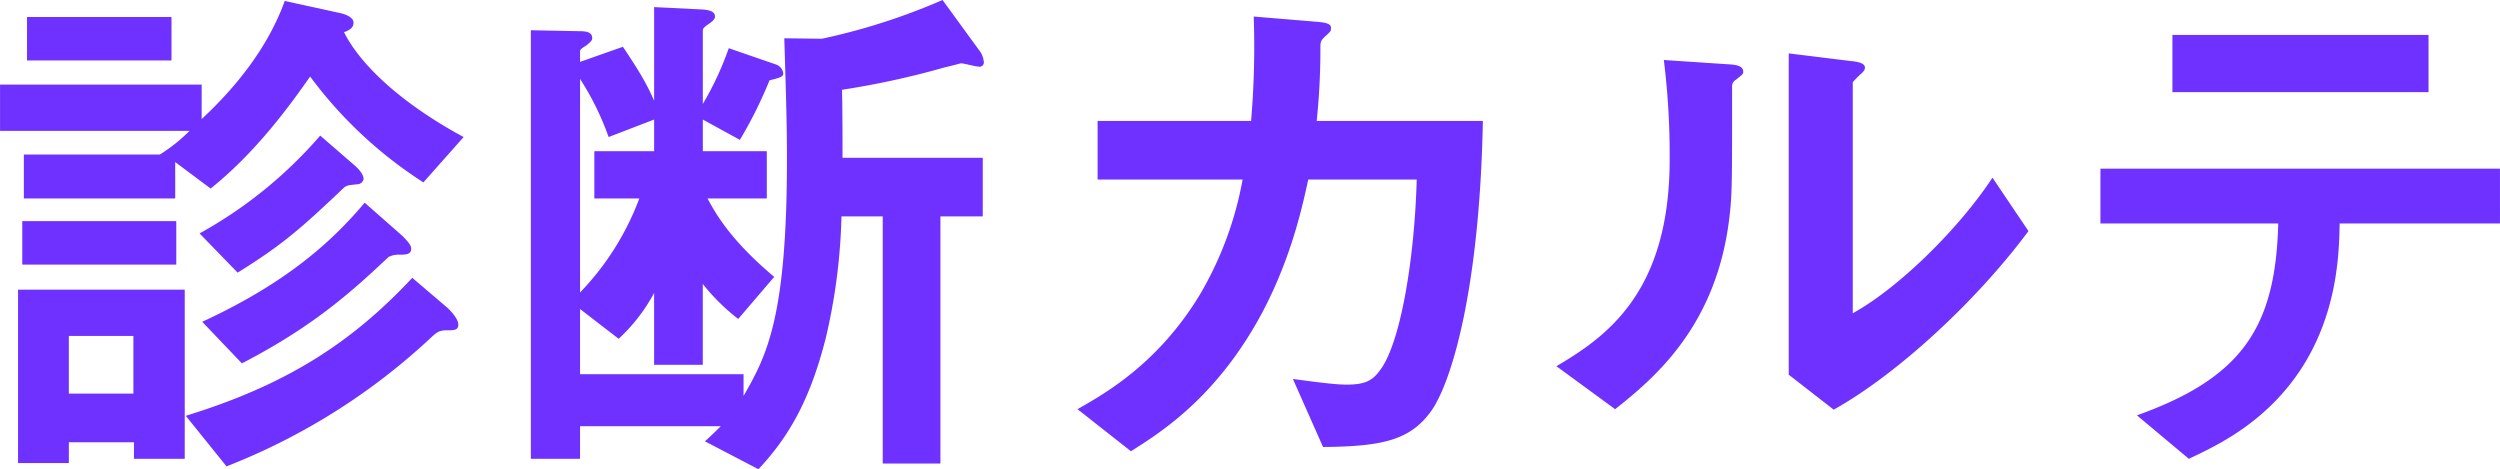 <svg xmlns="http://www.w3.org/2000/svg" width="265.023" height="49.739" viewBox="0 0 529.094 99.3">
  <defs>
    <style>
      .cls-1 {
        fill: #6e31ff;
        fill-rule: evenodd;
      }
    </style>
  </defs>
  <path id="パス_1133" data-name="パス 1133" class="cls-1" d="M455.376,11146.7v-35.8H420.1v36.7h10.752v-4.4h13.776v3.5h10.752Zm47.936-44.5c0-1.1-2.352-3.1-2.464-3.2l-7.392-6.5c-7.056,8.4-16.8,17.1-34.384,25.2l8.4,8.8c14.9-7.7,23.072-15,31.024-22.5a4.444,4.444,0,0,1,2.128-.5C502.192,11103.5,503.312,11103.5,503.312,11102.2Zm-58.8,30.7H430.848v-12.2h13.664v12.2Zm48.72-45.4c0-1.2-1.568-2.6-1.792-2.8l-7.392-6.4a93.233,93.233,0,0,1-25.536,20.7l8.064,8.3c9.632-6,13.328-9.3,22.624-18.1,0.672-.4.784-0.4,2.688-0.6A1.381,1.381,0,0,0,493.232,11087.5Zm-39.648,18.1v-9.2H420.992v9.2h32.592Zm60.816-27c-12.992-7-21.84-15.2-25.312-22.2,0.9-.3,2.016-0.8,2.016-2,0-1.3-2.24-1.9-2.688-2l-11.872-2.6c-3.584,9.9-10.3,18.2-17.584,25v-7.3H416.288v9.8h40.1a34.82,34.82,0,0,1-6.272,5H421.328v9.3H453.36v-7.7l7.5,5.6c9.744-7.8,16.912-17.8,21.056-23.7a90.874,90.874,0,0,0,23.968,22.4Zm-61.824-16.2v-9.2H422v9.2h30.576Zm60.7,55.9c0-1.3-1.792-3.1-2.352-3.6l-7.392-6.3c-12.88,13.8-26.768,22.7-47.936,29.2l8.624,10.7a135.558,135.558,0,0,0,42.9-26.9c1.792-1.7,2.128-1.9,4.032-1.9C512.272,11119.5,513.28,11119.5,513.28,11118.3Zm111.216-55.6a4.685,4.685,0,0,0-1.008-2.5l-7.728-10.6a134.436,134.436,0,0,1-25.536,8.2l-7.952-.1c0.448,14.6.56,19.1,0.56,25.7,0,33.6-4.368,41.6-9.184,50v-4.6H539.04V11115l8.176,6.3a37.016,37.016,0,0,0,7.5-9.7v15.2h10.3v-17.1a43.337,43.337,0,0,0,7.5,7.4l7.616-8.9c-9.52-8-12.544-13.7-14.112-16.6h12.544v-10H565.024v-6.7l7.84,4.3a90.864,90.864,0,0,0,6.272-12.6c2.464-.6,2.912-0.8,2.912-1.5a2.31,2.31,0,0,0-1.68-1.9l-9.856-3.4a65.251,65.251,0,0,1-5.488,11.8V11056c0-.4.336-0.7,1.344-1.4s1.232-1.1,1.232-1.5c0-1.1-1.232-1.4-2.8-1.5l-10.08-.5v19.8c-1.344-3-2.576-5.4-6.608-11.4l-9.072,3.2v-2.2c0-.5.448-0.7,1.344-1.3,1.008-.8,1.232-1.1,1.232-1.5,0-1.2-1.008-1.5-2.688-1.5l-10.3-.2v90.7H539.04v-6.9h29.792c-1.12,1.1-2.24,2.2-3.36,3.2l11.312,5.9c7.392-7.8,11.312-16.3,14.224-27.6a124.458,124.458,0,0,0,3.36-25.9H603.1v52.3h12.208v-52.3h8.96V11083h-29.68c0-3.7,0-10.7-.112-14.4a177.554,177.554,0,0,0,21.952-4.8c1.008-.2,3.136-0.8,3.248-0.8,0.56,0,3.136.7,3.7,0.7A0.914,0.914,0,0,0,624.5,11062.7Zm-69.776,18.9H542.064v10h9.52a57.628,57.628,0,0,1-12.544,19.9v-45.2a58.788,58.788,0,0,1,6.048,12.3l9.632-3.7v6.7Zm175.392-6.4H694.944a147.494,147.494,0,0,0,.784-15.2c0-1.6,0-1.7,1.008-2.7,1.12-1,1.232-1.1,1.232-1.7s-0.112-1.2-3.136-1.4l-13.216-1.1a184.671,184.671,0,0,1-.56,22.1h-32.48v12.4h30.688a73.749,73.749,0,0,1-9.072,24.4c-8.736,14.4-19.712,20.7-25.872,24.2l11.312,8.9c6.16-3.9,17.36-10.9,26.768-27.5,6.944-12.3,9.52-24.3,10.752-30h22.96c-0.448,16.5-3.36,34.5-7.728,40.3-1.568,2.2-3.136,3.1-7.056,3.1-1.792,0-4.144-.2-11.424-1.2l6.384,14.4c12.656-.1,18.368-1.5,22.736-7.4S729.44,11111,730.112,11075.2Zm115.472,23.3-7.616-11.3c-7.168,10.9-19.936,23.4-29.568,28.7V11067a18.127,18.127,0,0,1,1.344-1.4c1.008-.9,1.232-1.2,1.232-1.7,0-1.1-2.128-1.3-3.136-1.4l-12.992-1.6v68l9.52,7.4C817.808,11128.8,834.608,11113.3,845.584,11098.5Zm-60.368-33.7c0-1.2-1.232-1.5-3.248-1.6l-13.552-.9a162.255,162.255,0,0,1,1.232,21.1c0,27.9-13.216,37.4-23.968,43.7l12.432,9.1c8.176-6.5,21.5-17.5,24.192-40.7,0.56-4.9.56-6.6,0.56-27.5a1.544,1.544,0,0,1,.784-1.5C784.992,11065.4,785.216,11065.3,785.216,11064.8Zm145.04,4.3V11057H876.048v12.1h54.208Zm15.12,27.8v-11.6h-84.56v11.6h37.632c-0.56,21.8-7.5,32.6-29.9,40.6l10.976,9.2c6.16-2.9,17.36-8.1,24.864-20.8,6.608-11.3,6.944-22.8,7.056-29h33.936Z" transform="translate(-416.281 -11049.6)"/>
</svg>
